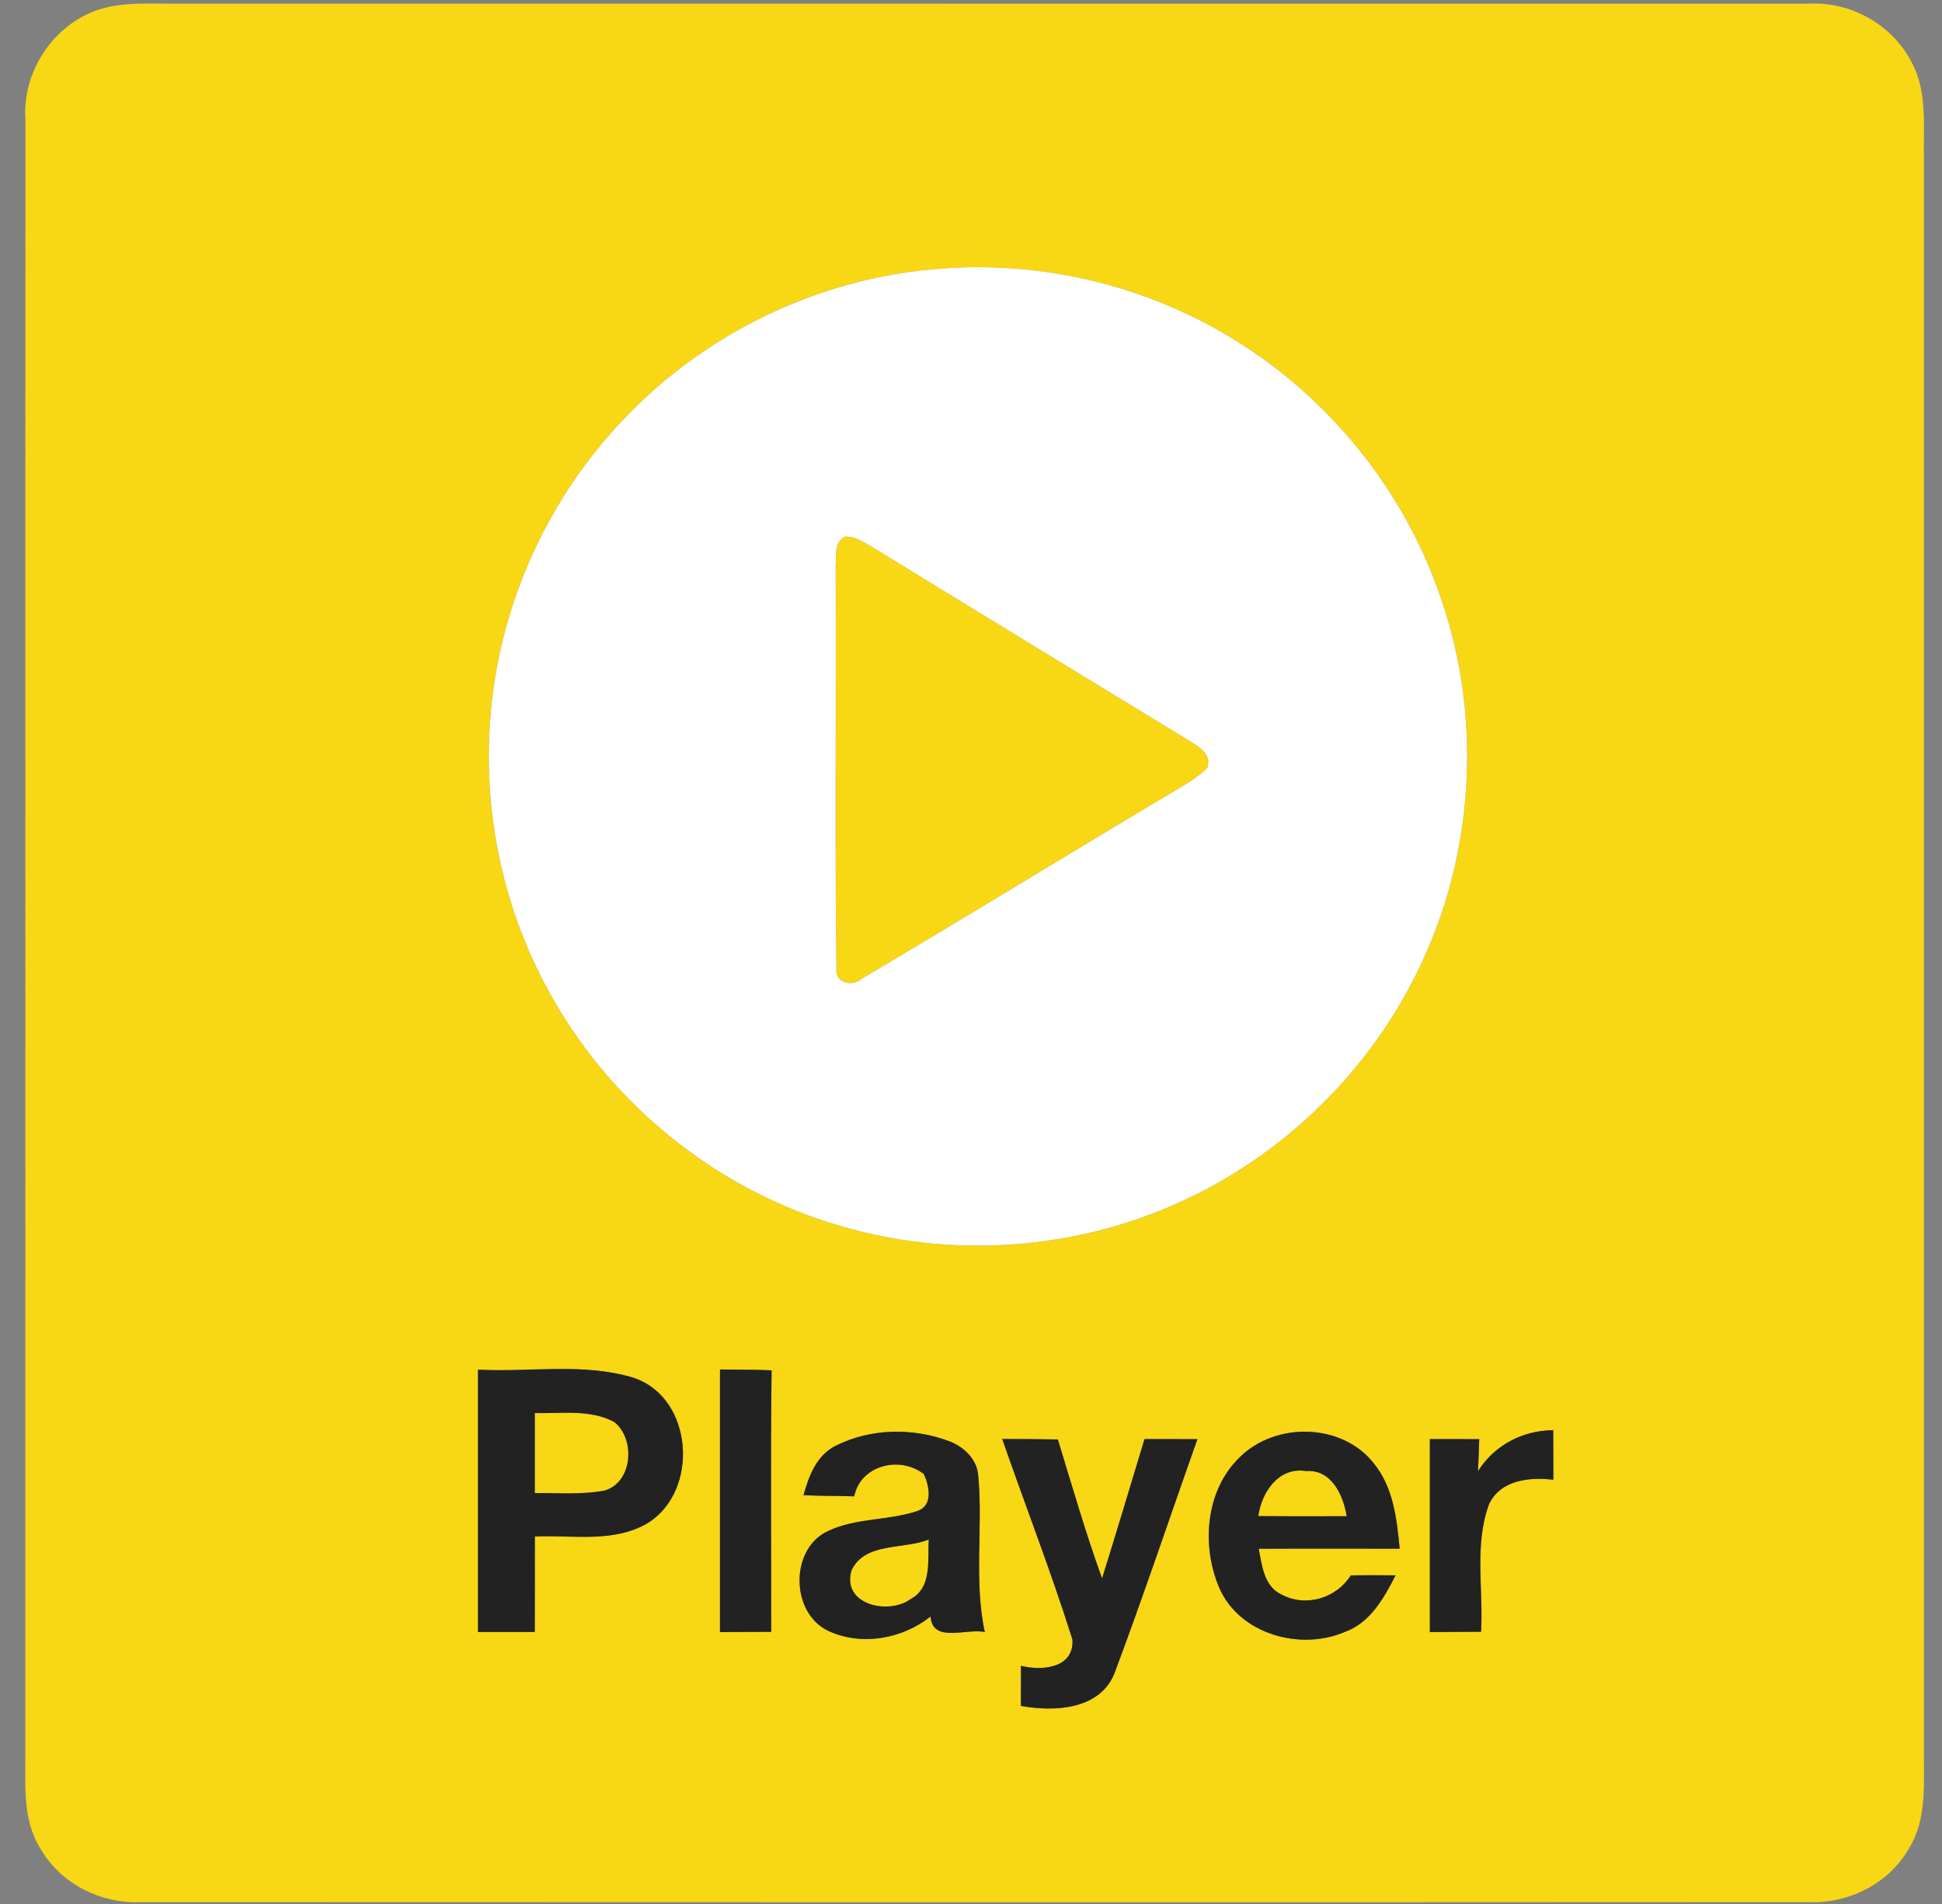 <svg width="51" height="50" viewBox="0 0 51 50" fill="none" xmlns="http://www.w3.org/2000/svg">
<rect x="0" y="0" width="51" height="50" fill="#808080" stroke="none"/>
<g clip-path="url(#clip0_42_5494)">
<path d="M2.592 0.251C3.281 0.034 4.012 0.107 4.723 0.095C18.977 0.099 33.23 0.093 47.483 0.097C48.59 0.03 49.694 0.642 50.2 1.631C50.622 2.403 50.508 3.313 50.525 4.158C50.523 18.071 50.523 31.984 50.525 45.897C50.513 46.784 50.624 47.751 50.132 48.541C49.605 49.469 48.535 50.002 47.479 49.951C32.894 49.959 18.308 49.957 3.724 49.951C2.66 50.006 1.584 49.471 1.056 48.535C0.565 47.749 0.677 46.786 0.665 45.903C0.669 31.649 0.662 17.398 0.667 3.145C0.579 1.887 1.394 0.65 2.592 0.251ZM24.444 7.078C21.412 7.36 18.506 8.772 16.409 10.979C14.401 13.062 13.133 15.842 12.889 18.725C12.65 21.348 13.242 24.041 14.573 26.316C16.15 29.04 18.76 31.151 21.763 32.099C24.699 33.048 27.974 32.886 30.802 31.649C33.724 30.387 36.136 27.996 37.424 25.084C38.764 22.097 38.892 18.592 37.771 15.516C36.815 12.831 34.926 10.494 32.511 8.983C30.132 7.477 27.244 6.802 24.444 7.078ZM12.553 35.968C12.553 38.263 12.551 40.559 12.553 42.857H14.044C14.044 42.02 14.044 41.183 14.046 40.349C15.037 40.306 16.13 40.529 17.025 39.988C18.371 39.133 18.209 36.719 16.652 36.186C15.329 35.777 13.915 36.042 12.553 35.968ZM18.908 35.964V42.859C19.355 42.857 19.805 42.855 20.253 42.853C20.255 40.563 20.235 38.274 20.263 35.986C19.811 35.965 19.36 35.972 18.908 35.964ZM21.929 37.976C21.439 38.229 21.24 38.766 21.102 39.264C21.544 39.289 21.99 39.277 22.433 39.295C22.602 38.468 23.639 38.223 24.263 38.711C24.401 39.019 24.512 39.526 24.103 39.676C23.335 39.939 22.474 39.854 21.734 40.211C20.733 40.687 20.762 42.367 21.761 42.833C22.634 43.232 23.698 43.038 24.438 42.45C24.49 43.165 25.39 42.75 25.862 42.859C25.57 41.499 25.82 40.101 25.688 38.73C25.649 38.316 25.313 37.996 24.944 37.854C23.98 37.485 22.853 37.504 21.929 37.976ZM32.555 38.272C31.655 39.137 31.548 40.59 32.02 41.698C32.549 42.914 34.142 43.358 35.313 42.857C35.984 42.62 36.344 41.965 36.65 41.37C36.257 41.366 35.866 41.364 35.475 41.37C35.094 41.972 34.298 42.215 33.659 41.876C33.195 41.664 33.141 41.11 33.056 40.671C34.29 40.665 35.524 40.671 36.758 40.669C36.683 39.893 36.594 39.066 36.085 38.438C35.258 37.366 33.497 37.329 32.555 38.272ZM38.815 38.634C38.827 38.355 38.839 38.073 38.847 37.793C38.415 37.791 37.982 37.791 37.55 37.791V42.859C37.998 42.857 38.448 42.853 38.895 42.851C38.96 41.737 38.709 40.567 39.106 39.498C39.41 38.859 40.172 38.786 40.794 38.859C40.792 38.425 40.792 37.992 40.79 37.558C39.984 37.564 39.246 37.951 38.815 38.634ZM26.32 37.789C26.93 39.546 27.607 41.283 28.164 43.056C28.211 43.814 27.355 43.883 26.812 43.745C26.81 44.095 26.81 44.448 26.81 44.798C27.704 44.961 28.928 44.9 29.287 43.889C30.044 41.87 30.725 39.824 31.447 37.793C30.983 37.791 30.519 37.791 30.057 37.791C29.688 39.013 29.321 40.235 28.942 41.451C28.509 40.251 28.154 39.023 27.781 37.801C27.295 37.791 26.806 37.791 26.32 37.789Z" fill="#F8D714"/>
<path d="M22.176 14.097C22.442 14.063 22.665 14.237 22.885 14.351C25.649 16.051 28.423 17.737 31.193 19.427C31.451 19.597 31.836 19.779 31.706 20.164C31.499 20.379 31.24 20.533 30.987 20.687C28.194 22.345 25.428 24.051 22.632 25.702C22.387 25.921 21.927 25.822 21.965 25.439C21.921 21.923 21.963 18.405 21.945 14.89C21.969 14.614 21.888 14.261 22.176 14.097Z" fill="#F8D714"/>
<path d="M14.044 37.108C14.735 37.125 15.487 37.003 16.123 37.337C16.695 37.773 16.624 38.932 15.872 39.145C15.268 39.256 14.652 39.206 14.044 39.208V37.108Z" fill="#F8D714"/>
<path d="M33.045 39.814C33.129 39.187 33.584 38.509 34.302 38.632C34.964 38.58 35.281 39.267 35.366 39.816C34.592 39.82 33.818 39.82 33.045 39.814Z" fill="#F8D714"/>
<path d="M22.363 41.236C22.717 40.49 23.73 40.699 24.391 40.428C24.357 40.965 24.486 41.69 23.913 41.994C23.331 42.419 22.093 42.14 22.363 41.236Z" fill="#F8D714"/>
<path d="M24.444 7.078C27.244 6.802 30.132 7.477 32.511 8.983C34.926 10.494 36.815 12.831 37.771 15.516C38.892 18.592 38.764 22.097 37.424 25.084C36.136 27.996 33.724 30.387 30.802 31.649C27.974 32.886 24.699 33.048 21.763 32.099C18.76 31.151 16.15 29.04 14.573 26.316C13.242 24.041 12.65 21.348 12.889 18.725C13.133 15.842 14.401 13.062 16.409 10.979C18.506 8.772 21.412 7.36 24.444 7.078ZM22.176 14.097C21.888 14.261 21.969 14.614 21.945 14.89C21.963 18.405 21.921 21.923 21.965 25.439C21.927 25.822 22.387 25.921 22.632 25.702C25.428 24.051 28.194 22.345 30.987 20.687C31.24 20.533 31.499 20.379 31.706 20.164C31.836 19.779 31.451 19.597 31.193 19.427C28.423 17.737 25.649 16.051 22.885 14.351C22.665 14.237 22.442 14.063 22.176 14.097Z" fill="white"/>
<path d="M12.553 35.968C13.915 36.042 15.329 35.777 16.652 36.186C18.209 36.719 18.371 39.133 17.025 39.988C16.13 40.529 15.037 40.306 14.046 40.349C14.044 41.183 14.044 42.02 14.044 42.857H12.553C12.551 40.559 12.553 38.263 12.553 35.968ZM14.044 37.108V39.208C14.652 39.206 15.268 39.256 15.872 39.145C16.624 38.932 16.695 37.773 16.123 37.337C15.487 37.003 14.735 37.125 14.044 37.108Z" fill="#222222"/>
<path d="M18.908 35.964C19.36 35.972 19.811 35.965 20.263 35.986C20.235 38.274 20.255 40.563 20.253 42.853C19.805 42.855 19.355 42.857 18.908 42.859V35.964Z" fill="#222222"/>
<path d="M21.929 37.976C22.853 37.504 23.98 37.485 24.944 37.854C25.313 37.996 25.649 38.316 25.688 38.73C25.82 40.101 25.57 41.499 25.862 42.859C25.39 42.75 24.49 43.165 24.438 42.45C23.698 43.038 22.634 43.232 21.761 42.833C20.762 42.367 20.733 40.687 21.734 40.211C22.474 39.854 23.335 39.939 24.103 39.676C24.512 39.526 24.401 39.019 24.263 38.711C23.639 38.223 22.602 38.468 22.433 39.295C21.99 39.277 21.544 39.289 21.102 39.264C21.24 38.766 21.439 38.229 21.929 37.976ZM22.363 41.236C22.093 42.14 23.331 42.419 23.913 41.994C24.486 41.69 24.357 40.965 24.391 40.428C23.73 40.699 22.717 40.49 22.363 41.236Z" fill="#222222"/>
<path d="M32.555 38.272C33.497 37.329 35.258 37.366 36.085 38.438C36.594 39.066 36.683 39.893 36.758 40.669C35.524 40.671 34.29 40.665 33.056 40.671C33.141 41.11 33.195 41.664 33.659 41.876C34.298 42.215 35.094 41.972 35.475 41.37C35.866 41.364 36.257 41.366 36.65 41.37C36.344 41.965 35.984 42.62 35.313 42.857C34.142 43.358 32.549 42.914 32.02 41.698C31.548 40.59 31.655 39.137 32.555 38.272ZM33.045 39.814C33.818 39.82 34.592 39.82 35.366 39.816C35.281 39.267 34.964 38.58 34.302 38.632C33.584 38.509 33.129 39.187 33.045 39.814Z" fill="#222222"/>
<path d="M38.815 38.634C39.246 37.951 39.984 37.564 40.79 37.558C40.792 37.992 40.792 38.425 40.794 38.859C40.172 38.786 39.41 38.859 39.106 39.498C38.709 40.567 38.96 41.737 38.895 42.851C38.448 42.853 37.998 42.857 37.55 42.859V37.791C37.982 37.791 38.415 37.791 38.847 37.793C38.839 38.073 38.827 38.355 38.815 38.634Z" fill="#222222"/>
<path d="M26.32 37.789C26.806 37.791 27.295 37.791 27.781 37.801C28.154 39.023 28.509 40.251 28.942 41.451C29.321 40.235 29.688 39.013 30.057 37.791C30.519 37.791 30.983 37.791 31.447 37.793C30.725 39.824 30.044 41.87 29.287 43.889C28.928 44.9 27.704 44.961 26.81 44.798C26.81 44.448 26.81 44.095 26.812 43.745C27.355 43.883 28.211 43.814 28.164 43.056C27.607 41.283 26.93 39.546 26.32 37.789Z" fill="#222222"/>
</g>
<defs>
<clipPath id="clip0_42_5494">
<rect width="50" height="50" fill="white" transform="translate(0.595)"/>
</clipPath>
</defs>
</svg>
